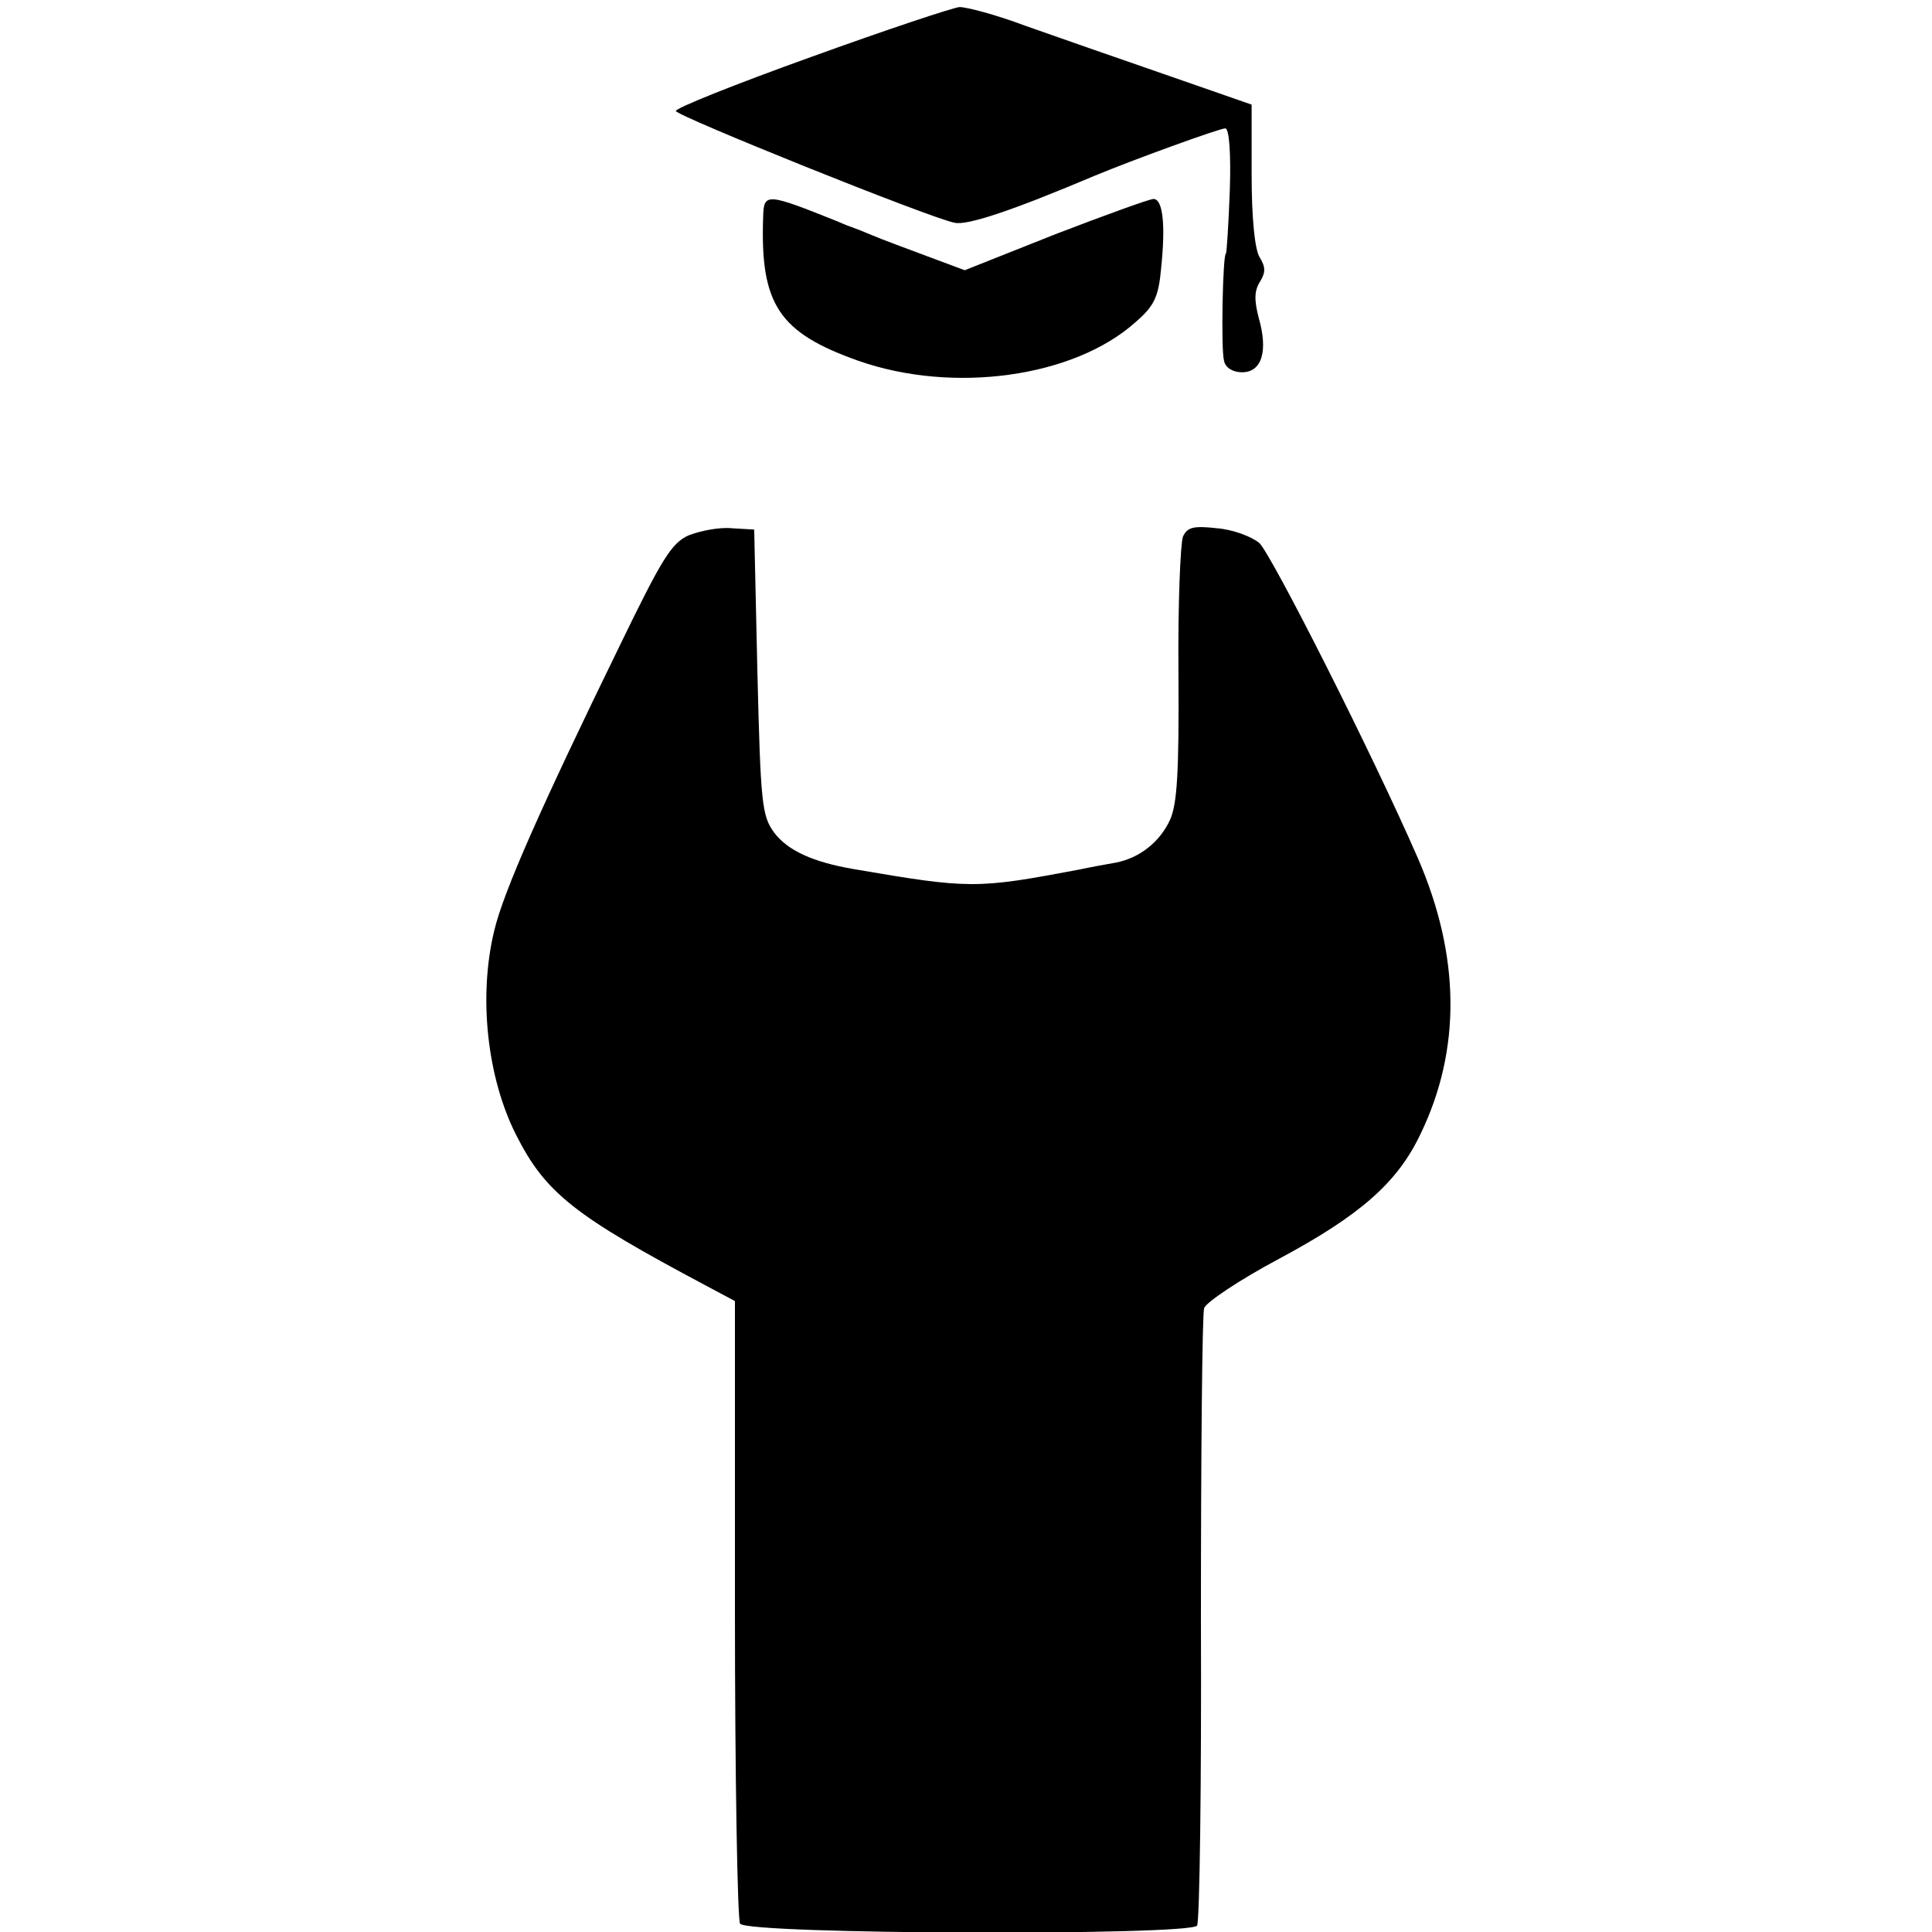 <svg version="1" xmlns="http://www.w3.org/2000/svg" width="401.333" height="401.333" viewBox="0 0 301 301"><path d="M126.3 8.9c-11.7 4.2-21.2 8-21 8.4.2.8 39.4 16.6 43.4 17.4 2 .5 9.5-2.1 21.8-7.3 6-2.5 19.5-7.4 20.4-7.4.6 0 .9 3.9.7 9.7-.2 5.4-.5 9.8-.6 9.8-.5 0-.8 15-.3 16.7.2 1.1 1.4 1.8 2.8 1.8 3.1 0 4.1-3.3 2.6-8.5-.7-2.7-.7-4.2.2-5.6.9-1.5.9-2.3-.1-3.9-.7-1.3-1.2-5.9-1.2-12.9V16.3l-13.5-4.7C174 9 164.2 5.6 159.7 4c-4.5-1.7-9.1-2.9-10.2-2.9-1.1.1-11.6 3.6-23.2 7.8z"/><path d="M118.9 33.7c-.5 13.7 2.4 18.1 14.8 22.5 14.8 5.2 33.6 2.6 43.2-6 2.9-2.5 3.6-3.9 4-8.4.7-6.7.3-10.8-1.2-10.8-.6 0-7.5 2.5-15.3 5.5l-14.1 5.6-5.9-2.2c-3.2-1.2-7-2.6-8.4-3.2-1.4-.6-2.7-1.1-3-1.2-.3-.1-1.4-.5-2.5-1-11-4.4-11.5-4.5-11.6-.8zM107.3 83.4c-2.7 1.2-4.2 3.7-10.8 17.3C84.4 125.5 78.4 139 77 145c-2.5 10.3-1.1 22.9 3.4 31.8 4.6 9.1 9.1 12.6 29.6 23.5l4.5 2.4v47.9c0 26.3.4 48.5.8 49.1 1.1 1.7 70.2 1.9 71.2.3.4-.6.7-22.1.6-47.8 0-25.7.2-47.5.5-48.4.3-.9 5.5-4.4 11.7-7.7 12.5-6.7 18.4-11.8 22-19.4 6.4-13.2 6.2-27.8-.4-43-7.1-16.3-22.8-47.3-24.7-49.1-1.2-1-4.1-2.1-6.6-2.3-3.6-.4-4.6-.2-5.3 1.3-.4 1.1-.8 10.7-.7 21.4.1 15.3-.2 20.2-1.3 22.7-1.6 3.5-4.8 6-8.5 6.7-1.2.2-3.9.7-5.8 1.1-15.9 3-16.9 3-35-.1-6.4-1.1-10.3-2.9-12.4-5.7-1.9-2.6-2.1-4.5-2.6-25l-.5-22.2-3.5-.2c-1.9-.2-4.9.4-6.7 1.1z"/></svg>